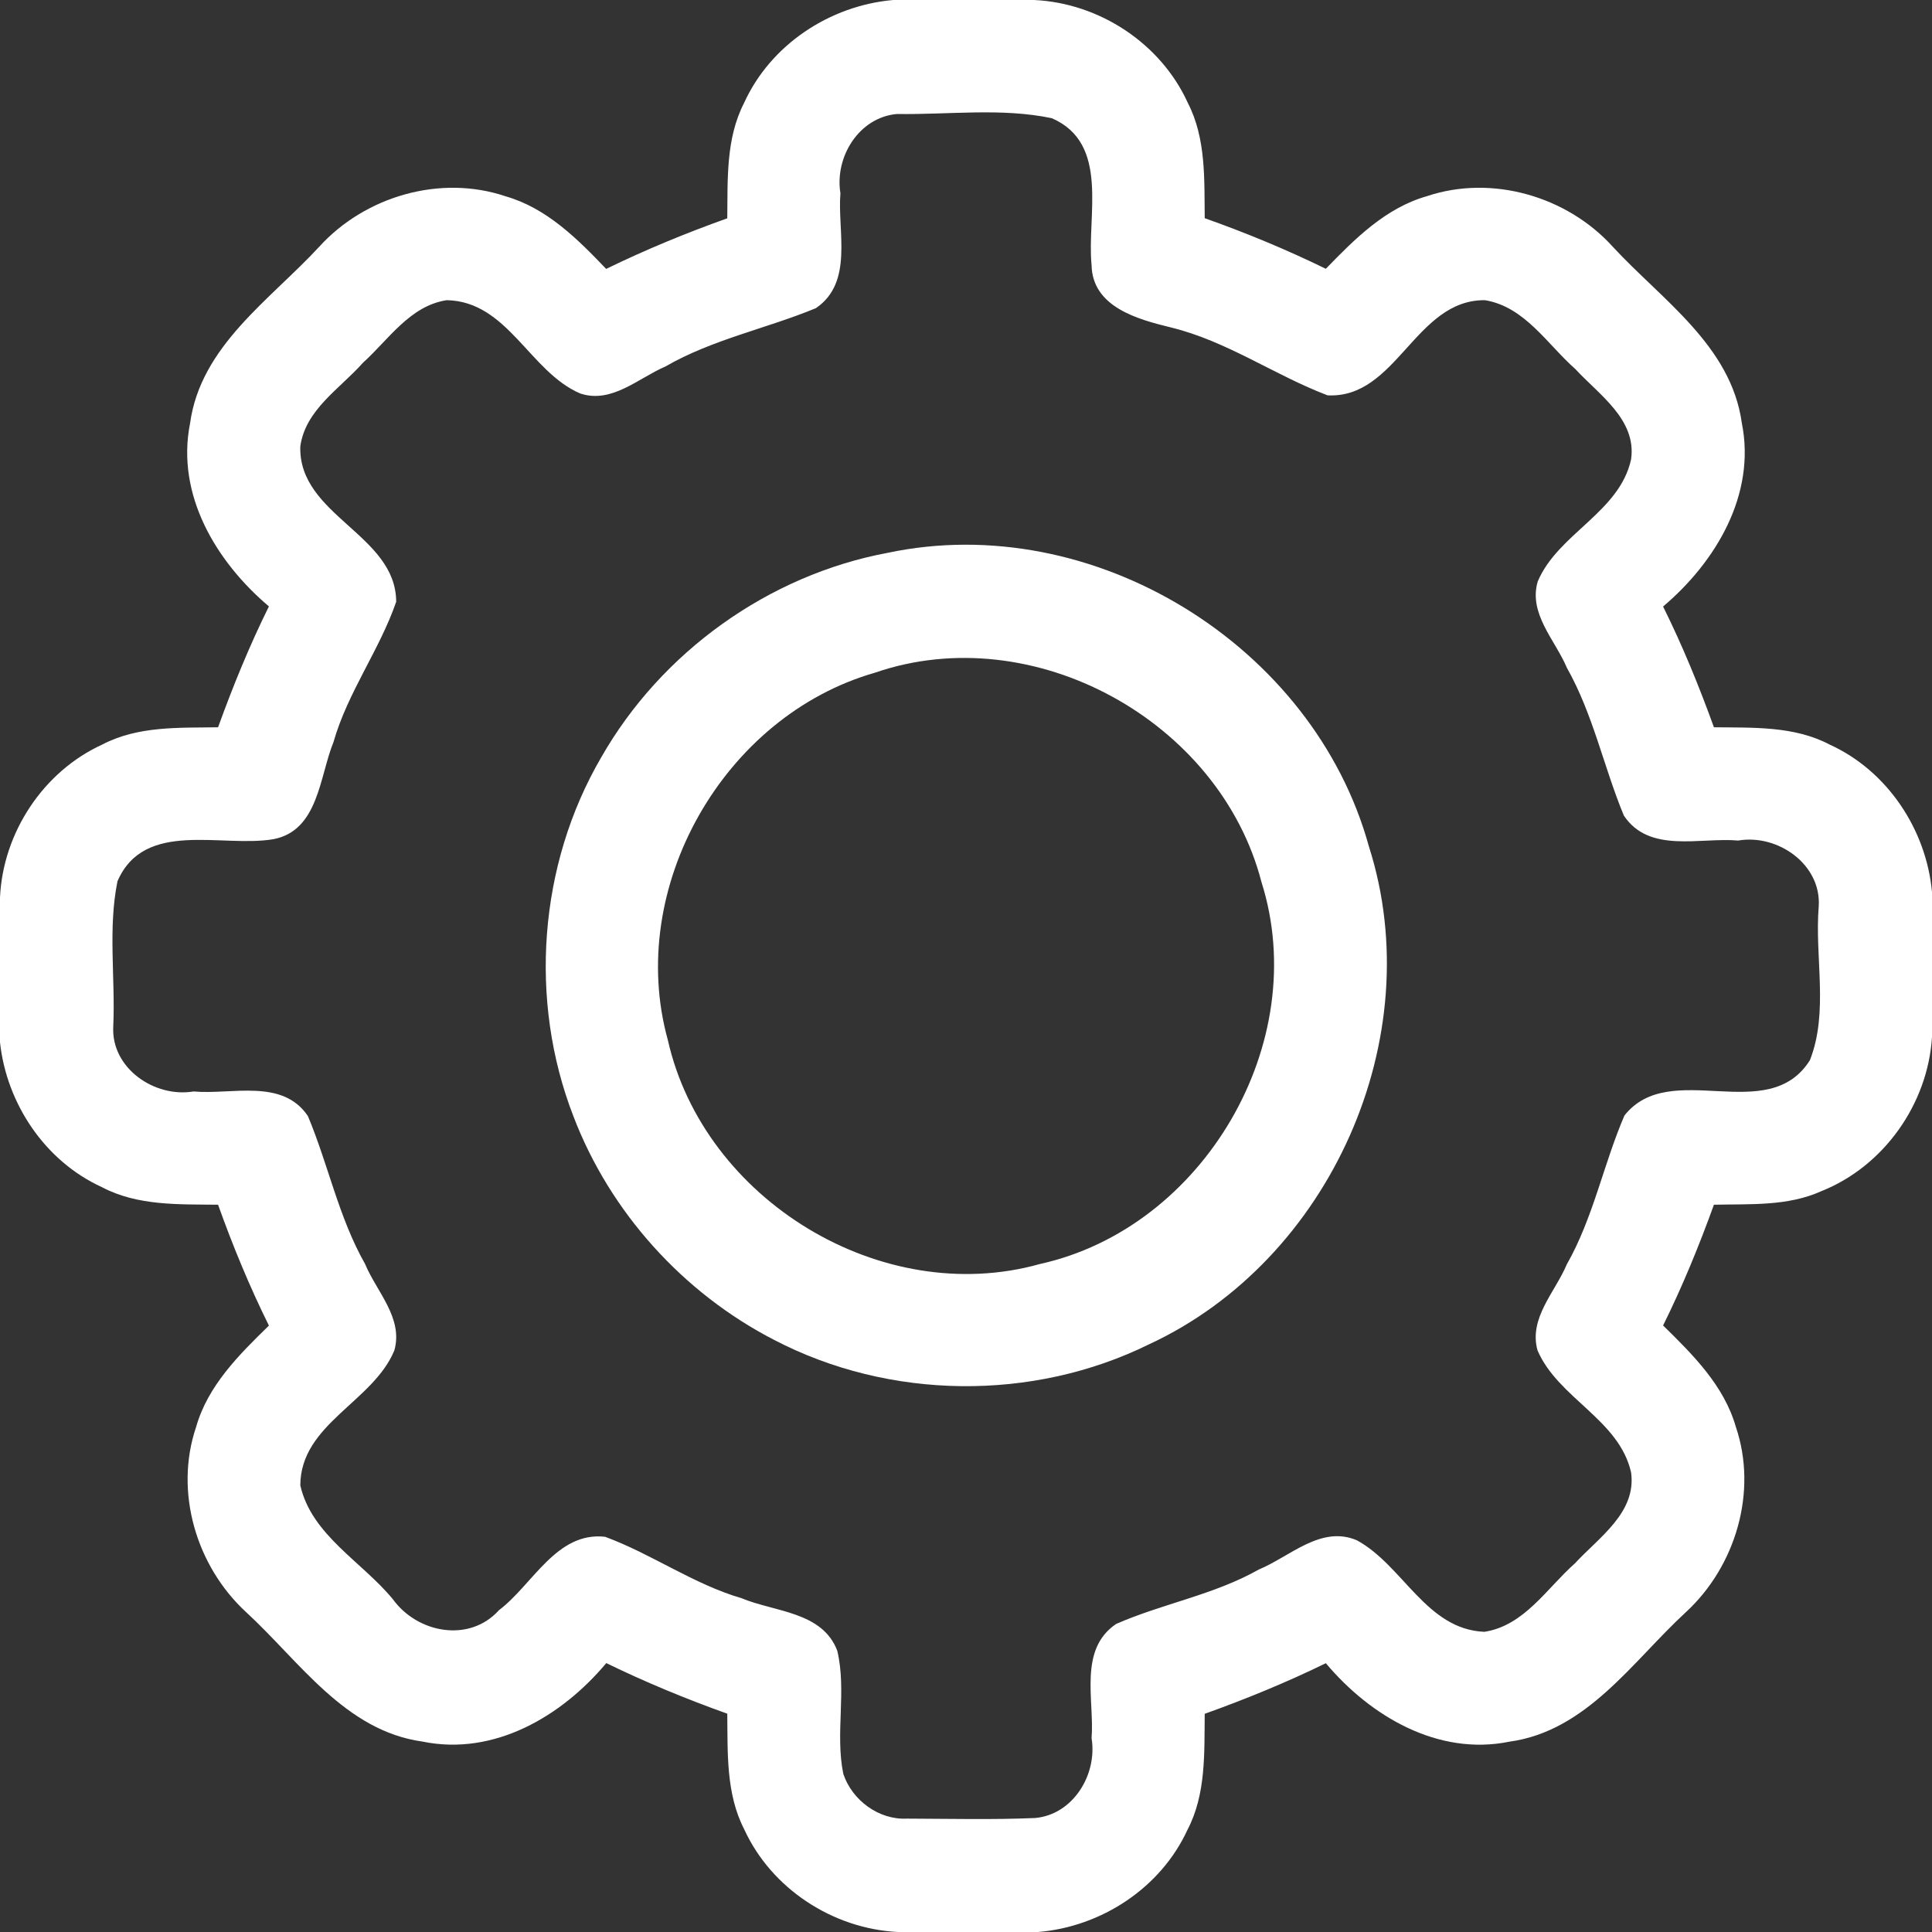 <?xml version="1.0" encoding="UTF-8" ?>
<!DOCTYPE svg PUBLIC "-//W3C//DTD SVG 1.1//EN" "http://www.w3.org/Graphics/SVG/1.1/DTD/svg11.dtd">
<svg width="160pt" height="160pt" viewBox="0 0 160 160" version="1.1" xmlns="http://www.w3.org/2000/svg">
<rect x="0" y="0" width="160" height="160" fill="#333333" stroke="none"/>
<g id="#ffffffff">
<path fill="#ffffff" opacity="1.00" d=" M 73.97 0.00 L 85.64 0.00 C 91.04 0.25 96.13 3.59 98.37 8.52 C 99.89 11.47 99.73 14.85 99.77 18.07 C 103.19 19.28 106.54 20.67 109.80 22.26 C 112.19 19.79 114.75 17.22 118.16 16.25 C 123.54 14.44 129.78 16.25 133.56 20.43 C 137.63 24.84 143.36 28.62 144.25 35.03 C 145.44 40.95 142.10 46.53 137.73 50.23 C 139.34 53.47 140.71 56.83 141.94 60.23 C 145.17 60.27 148.59 60.11 151.54 61.67 C 156.30 63.84 159.53 68.70 160.00 73.88 L 160.00 85.87 C 159.66 91.42 156.01 96.59 150.83 98.65 C 148.04 99.91 144.92 99.70 141.94 99.77 C 140.71 103.17 139.34 106.52 137.73 109.77 C 140.19 112.18 142.77 114.74 143.75 118.15 C 145.58 123.52 143.75 129.71 139.61 133.52 C 135.19 137.59 131.42 143.36 124.99 144.24 C 119.08 145.44 113.48 142.12 109.80 137.74 C 106.54 139.33 103.18 140.71 99.77 141.93 C 99.73 145.17 99.89 148.58 98.34 151.54 C 96.13 156.35 91.21 159.57 85.97 160.00 L 74.36 160.00 C 68.97 159.73 63.88 156.41 61.63 151.49 C 60.11 148.54 60.27 145.14 60.23 141.92 C 56.82 140.70 53.47 139.32 50.21 137.73 C 46.53 142.13 40.92 145.45 34.99 144.23 C 28.57 143.34 24.80 137.57 20.37 133.50 C 16.25 129.70 14.42 123.54 16.24 118.18 C 17.21 114.75 19.80 112.19 22.27 109.78 C 20.66 106.53 19.28 103.18 18.06 99.77 C 14.82 99.73 11.39 99.88 8.43 98.31 C 3.74 96.17 0.55 91.42 0.00 86.32 L 0.00 74.33 C 0.24 68.97 3.58 63.89 8.47 61.66 C 11.42 60.11 14.83 60.28 18.06 60.23 C 19.29 56.83 20.66 53.47 22.27 50.22 C 17.91 46.53 14.56 40.98 15.74 35.06 C 16.62 28.64 22.36 24.85 26.44 20.43 C 30.24 16.25 36.48 14.43 41.88 16.26 C 45.27 17.23 47.83 19.79 50.20 22.27 C 53.46 20.68 56.81 19.30 60.23 18.08 C 60.27 14.87 60.10 11.48 61.62 8.53 C 63.81 3.70 68.72 0.46 73.97 0.00 M 74.28 9.44 C 71.13 9.72 69.11 13.01 69.60 16.00 C 69.34 19.17 70.71 23.38 67.57 25.52 C 63.46 27.22 59.01 28.10 55.11 30.35 C 52.87 31.31 50.67 33.45 48.06 32.59 C 43.86 30.80 42.05 24.95 36.99 24.86 C 33.94 25.33 32.18 28.13 30.05 30.05 C 28.16 32.19 25.29 33.92 24.87 36.97 C 24.70 42.70 32.80 44.26 32.81 49.84 C 31.43 53.84 28.79 57.34 27.62 61.45 C 26.45 64.32 26.38 68.79 22.63 69.50 C 18.34 70.22 11.95 67.85 9.73 72.98 C 8.93 76.90 9.56 81.00 9.38 84.99 C 9.18 88.45 12.79 90.93 16.03 90.39 C 19.18 90.68 23.39 89.28 25.50 92.43 C 27.19 96.46 28.05 100.83 30.23 104.67 C 31.19 106.98 33.41 109.15 32.66 111.83 C 30.90 116.11 24.89 117.92 24.87 123.01 C 25.80 127.14 30.00 129.34 32.55 132.46 C 34.58 135.25 38.87 136.07 41.32 133.35 C 44.12 131.24 46.08 126.82 50.11 127.27 C 53.99 128.70 57.42 131.19 61.42 132.36 C 64.15 133.50 68.11 133.46 69.34 136.71 C 70.13 140.04 69.15 143.55 69.84 146.91 C 70.57 149.09 72.78 150.73 75.11 150.61 C 78.65 150.62 82.19 150.71 85.72 150.56 C 88.88 150.28 90.89 146.95 90.40 143.95 C 90.65 140.79 89.29 136.62 92.43 134.49 C 96.28 132.80 100.54 132.08 104.25 129.98 C 106.82 128.92 109.40 126.29 112.37 127.56 C 116.20 129.64 118.11 134.94 122.93 135.14 C 126.24 134.63 128.10 131.53 130.43 129.47 C 132.41 127.32 135.54 125.27 135.08 121.94 C 134.09 117.55 129.04 115.81 127.33 111.83 C 126.59 109.16 128.79 107.01 129.75 104.72 C 131.95 100.85 132.79 96.42 134.53 92.38 C 138.33 87.59 146.41 93.33 149.89 87.80 C 151.46 83.80 150.27 79.27 150.62 75.06 C 150.84 71.57 147.21 69.05 143.95 69.61 C 140.80 69.33 136.58 70.71 134.48 67.54 C 132.81 63.51 131.93 59.14 129.76 55.30 C 128.80 53.01 126.56 50.82 127.35 48.15 C 129.04 44.17 134.12 42.44 135.08 38.04 C 135.55 34.74 132.42 32.69 130.47 30.57 C 128.13 28.51 126.29 25.41 122.98 24.86 C 117.20 24.80 115.67 33.04 109.94 32.74 C 105.55 31.07 101.61 28.25 96.98 27.12 C 94.24 26.45 90.47 25.44 90.40 21.96 C 89.99 17.87 91.94 11.89 87.11 9.79 C 82.93 8.91 78.53 9.51 74.28 9.44 Z" />
<path fill="#ffffff" opacity="1.00" d=" M 73.53 45.78 C 90.51 42.19 108.78 53.42 113.37 70.11 C 118.42 85.92 110.17 104.37 95.16 111.33 C 85.52 116.08 73.66 115.94 64.12 110.97 C 56.58 107.09 50.52 100.39 47.49 92.45 C 43.77 82.87 44.60 71.63 49.78 62.74 C 54.75 54.01 63.64 47.62 73.53 45.78 M 72.46 55.71 C 59.92 59.30 51.81 73.54 55.31 86.14 C 58.29 99.36 73.01 108.36 86.12 104.68 C 99.67 101.69 108.68 86.33 104.47 73.05 C 101.02 59.70 85.56 51.19 72.46 55.71 Z" />
</g>
</svg>
